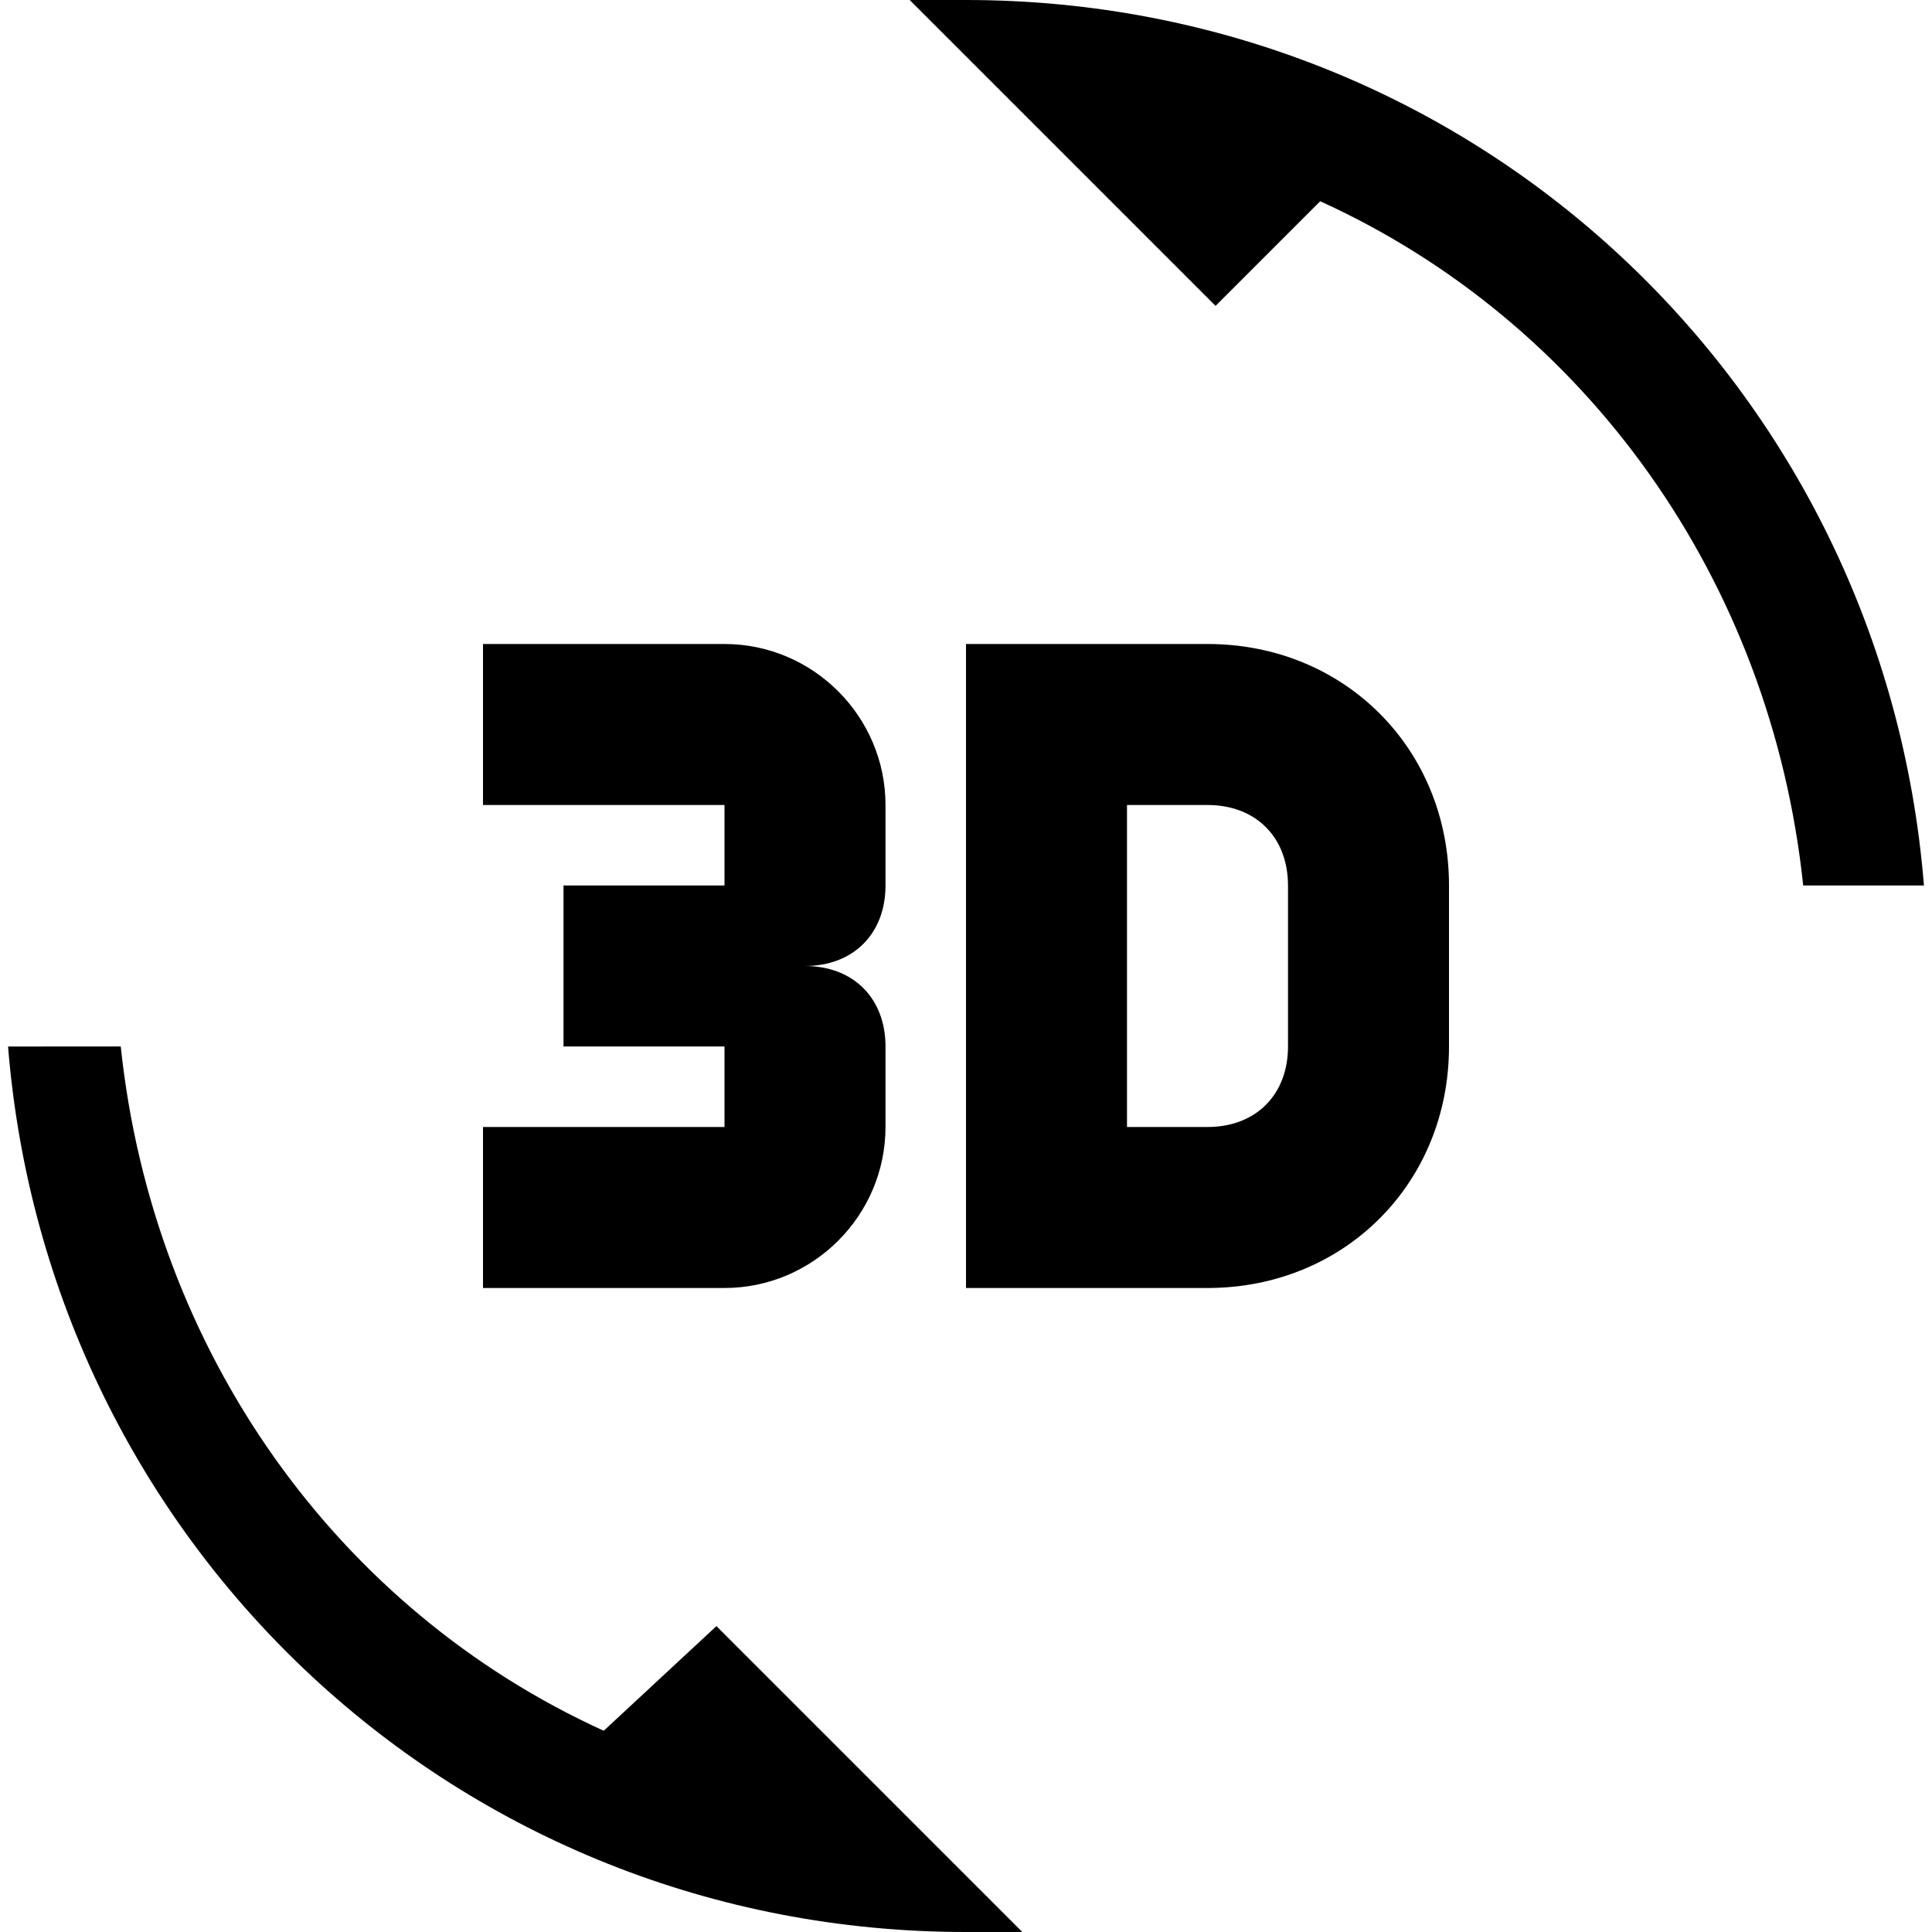 <?xml version="1.0" encoding="utf-8"?>
<!-- Generator: Adobe Illustrator 17.1.0, SVG Export Plug-In . SVG Version: 6.00 Build 0)  -->
<!DOCTYPE svg PUBLIC "-//W3C//DTD SVG 1.1//EN" "http://www.w3.org/Graphics/SVG/1.1/DTD/svg11.dtd">
<svg version="1.1" xmlns:x="http://ns.adobe.com/Extensibility/1.0/" xmlns:i="http://ns.adobe.com/AdobeIllustrator/10.0/" xmlns:graph="http://ns.adobe.com/Graphs/1.0/"
	 xmlns="http://www.w3.org/2000/svg" xmlns:xlink="http://www.w3.org/1999/xlink" x="0px" y="0px" width="24px" height="24px"
	 viewBox="0 0 24 24" enable-background="new 0 0 24 24" xml:space="preserve">
<g id="Header">
	<g>
		<rect x="-618" y="-440" fill="none" width="1400" height="3600"/>
	</g>
</g>
<g id="Label">
</g>
<g id="Icon">
	<g>
		<rect fill="none" width="24" height="24"/>
		<path d="M11,14v-1c0-0.6-0.4-1-1-1c0.6,0,1-0.4,1-1v-1c0-1.1-0.9-2-2-2H6v2h3v1H7v2h2v1l0,0l0,0v0h0H6v2h3C10.1,16,11,15.1,11,14z
			 M15,8h-3v8h3c1.7,0,3-1.3,3-3v-2C18,9.3,16.7,8,15,8z M16,13c0,0.6-0.4,1-1,1h-1v-4h1c0.6,0,1,0.4,1,1V13z M12,0
			c-0.2,0-0.4,0-0.7,0l3.8,3.8l1.3-1.3c3.3,1.5,5.6,4.7,6,8.5h1.5C23.4,4.8,18.3,0,12,0z M7.5,21.5c-3.3-1.5-5.6-4.7-6-8.5H0.1
			C0.6,19.2,5.7,24,12,24c0.2,0,0.4,0,0.7,0l-3.8-3.8L7.5,21.5z"/>
	</g>
</g>
<g id="Grid" display="none">
	<g display="inline">
	</g>
</g>
</svg>
